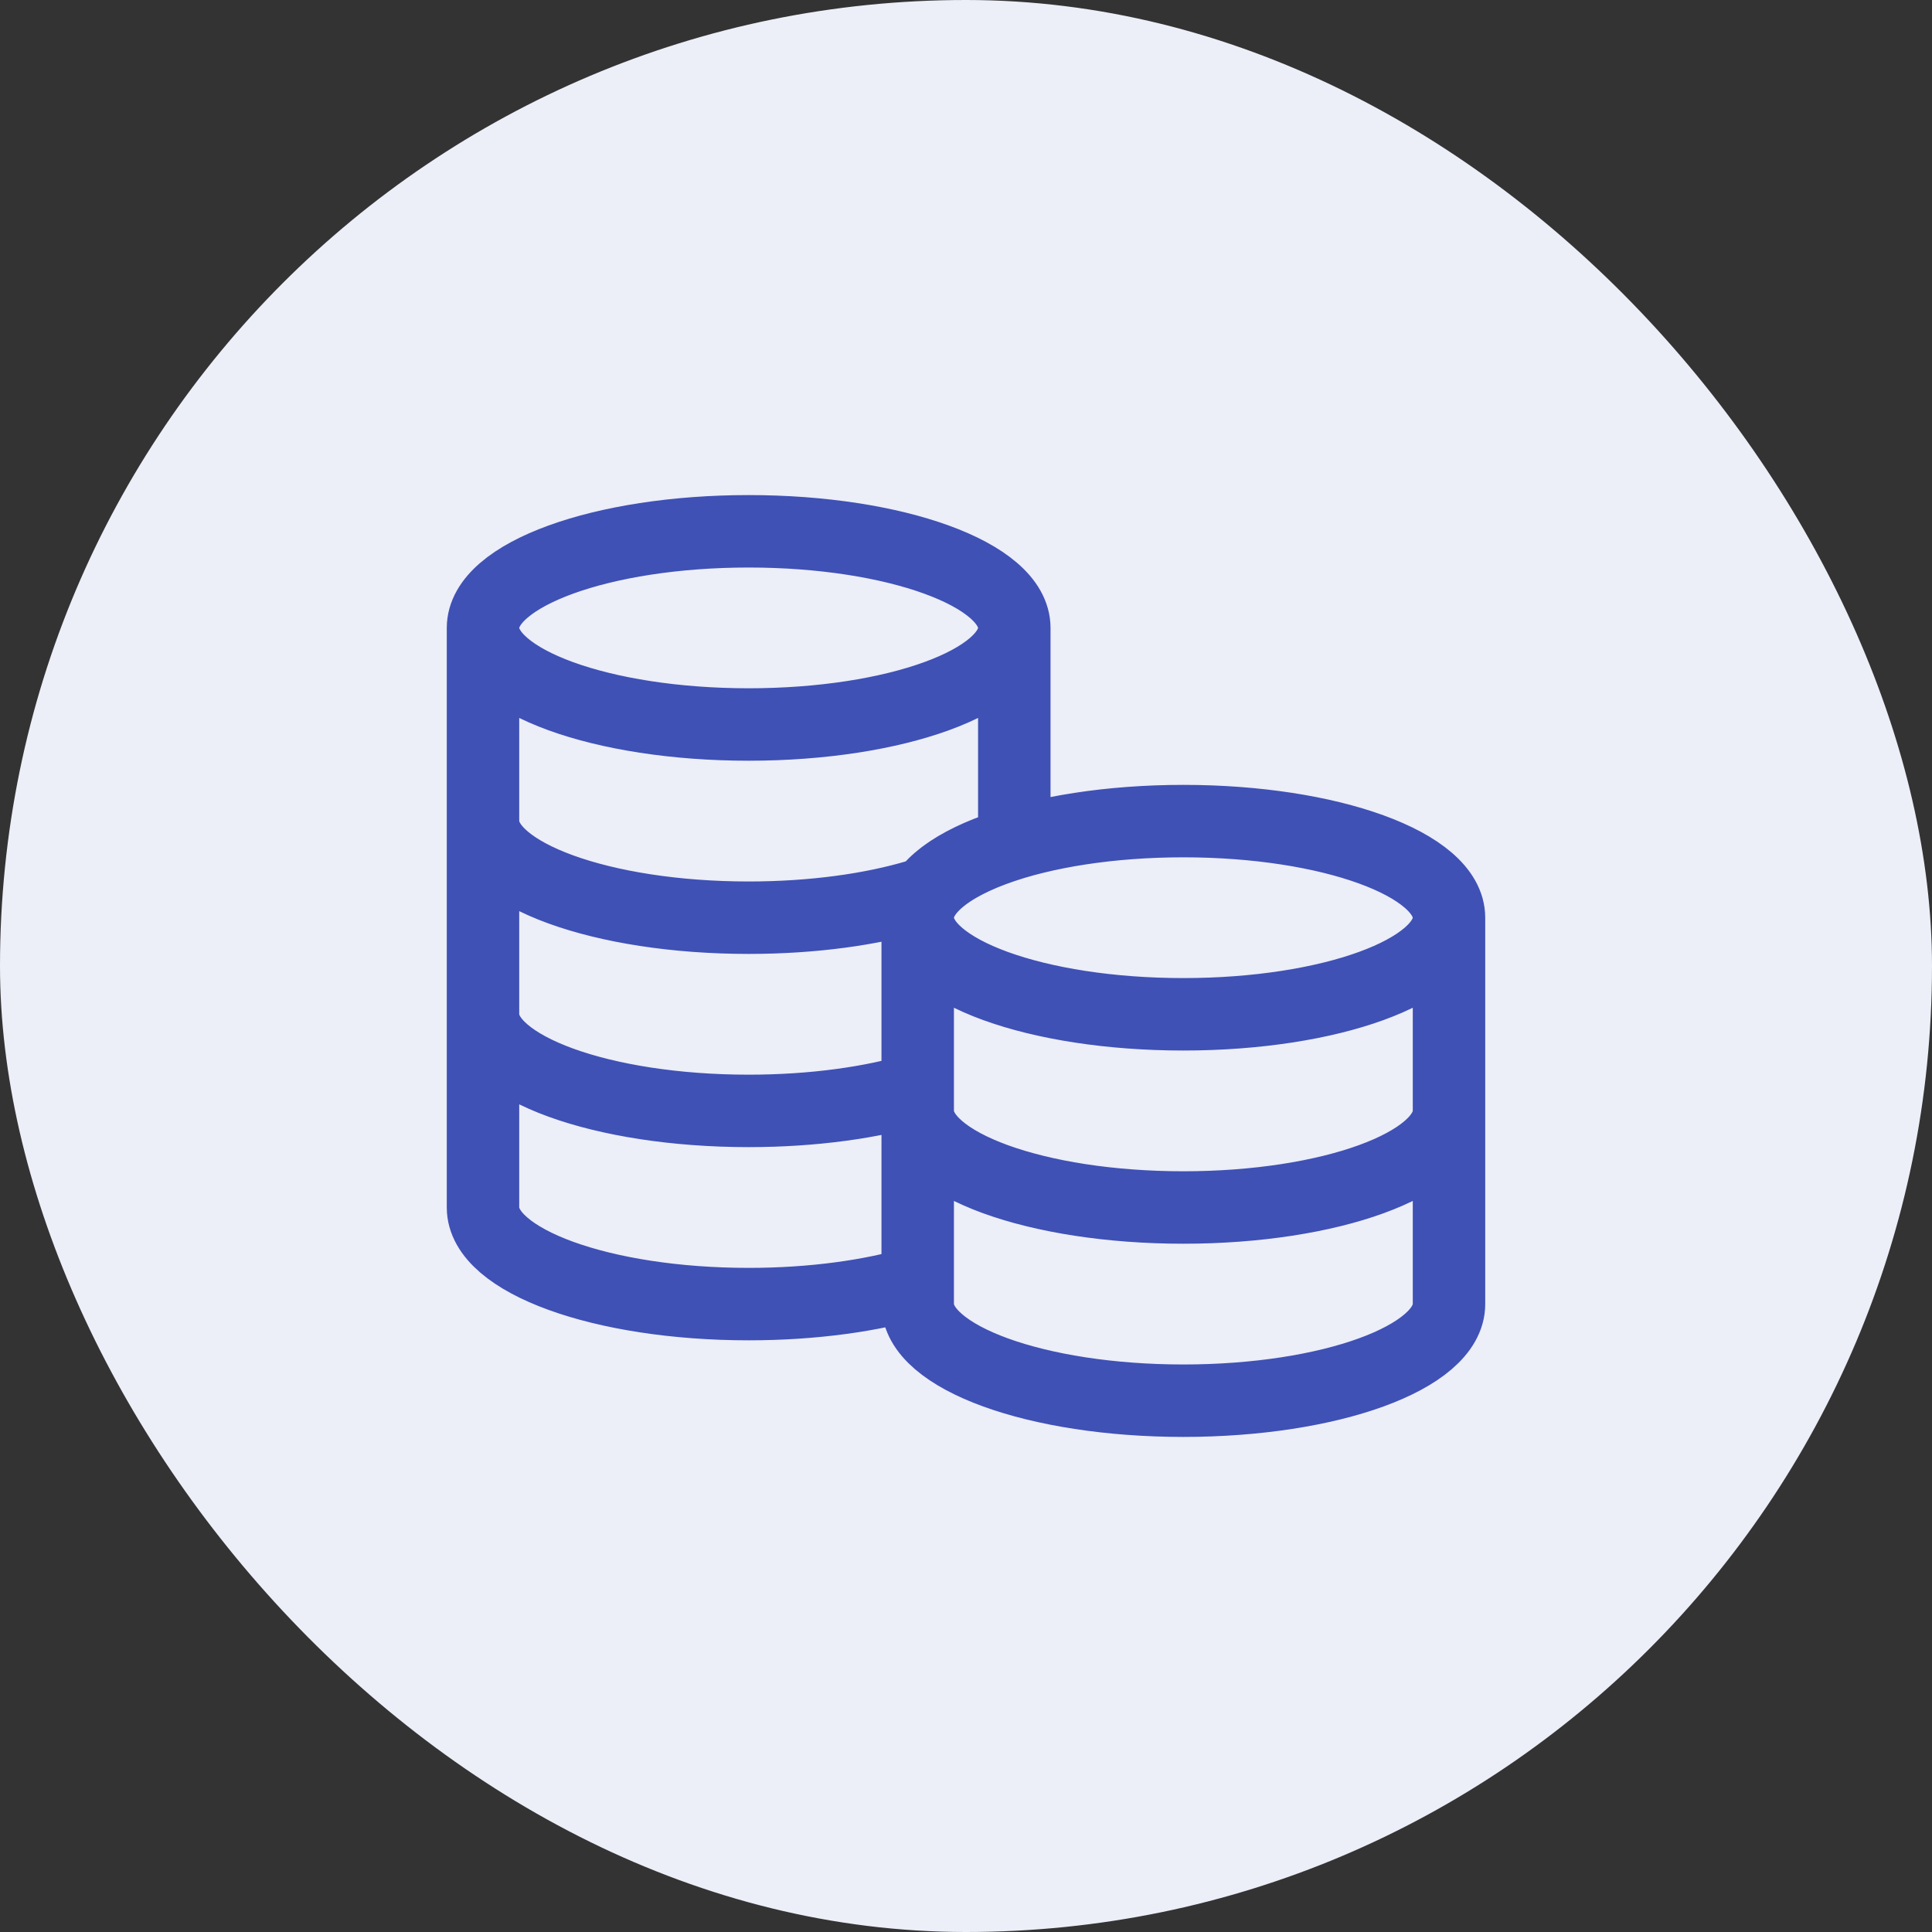 <svg width="40" height="40" viewBox="0 0 40 40" fill="none" xmlns="http://www.w3.org/2000/svg">
<rect x="0" y="0" width="40" height="40" fill="#333333" stroke="none"/>
<rect width="40" height="40" rx="20" fill="#ECEEF8"/>
<path d="M21 13C21 14.105 18.538 15 15.5 15C12.462 15 10 14.105 10 13M21 13C21 11.895 18.538 11 15.5 11C12.462 11 10 11.895 10 13M21 13V17.457C19.779 17.824 19 18.379 19 19M10 13V25C10 26.105 12.462 27 15.5 27C16.83 27 18.049 26.828 19 26.543V19M10 17C10 18.105 12.462 19 15.5 19C16.83 19 18.049 18.828 19 18.543M10 21C10 22.105 12.462 23 15.5 23C16.83 23 18.049 22.828 19 22.543M30 19C30 20.105 27.538 21 24.5 21C21.462 21 19 20.105 19 19M30 19C30 17.895 27.538 17 24.5 17C21.462 17 19 17.895 19 19M30 19V27C30 28.105 27.538 29 24.5 29C21.462 29 19 28.105 19 27V19M30 23C30 24.105 27.538 25 24.5 25C21.462 25 19 24.105 19 23" stroke="#3F51B5" stroke-width="1.5" stroke-linecap="round" stroke-linejoin="round"/>
</svg>
